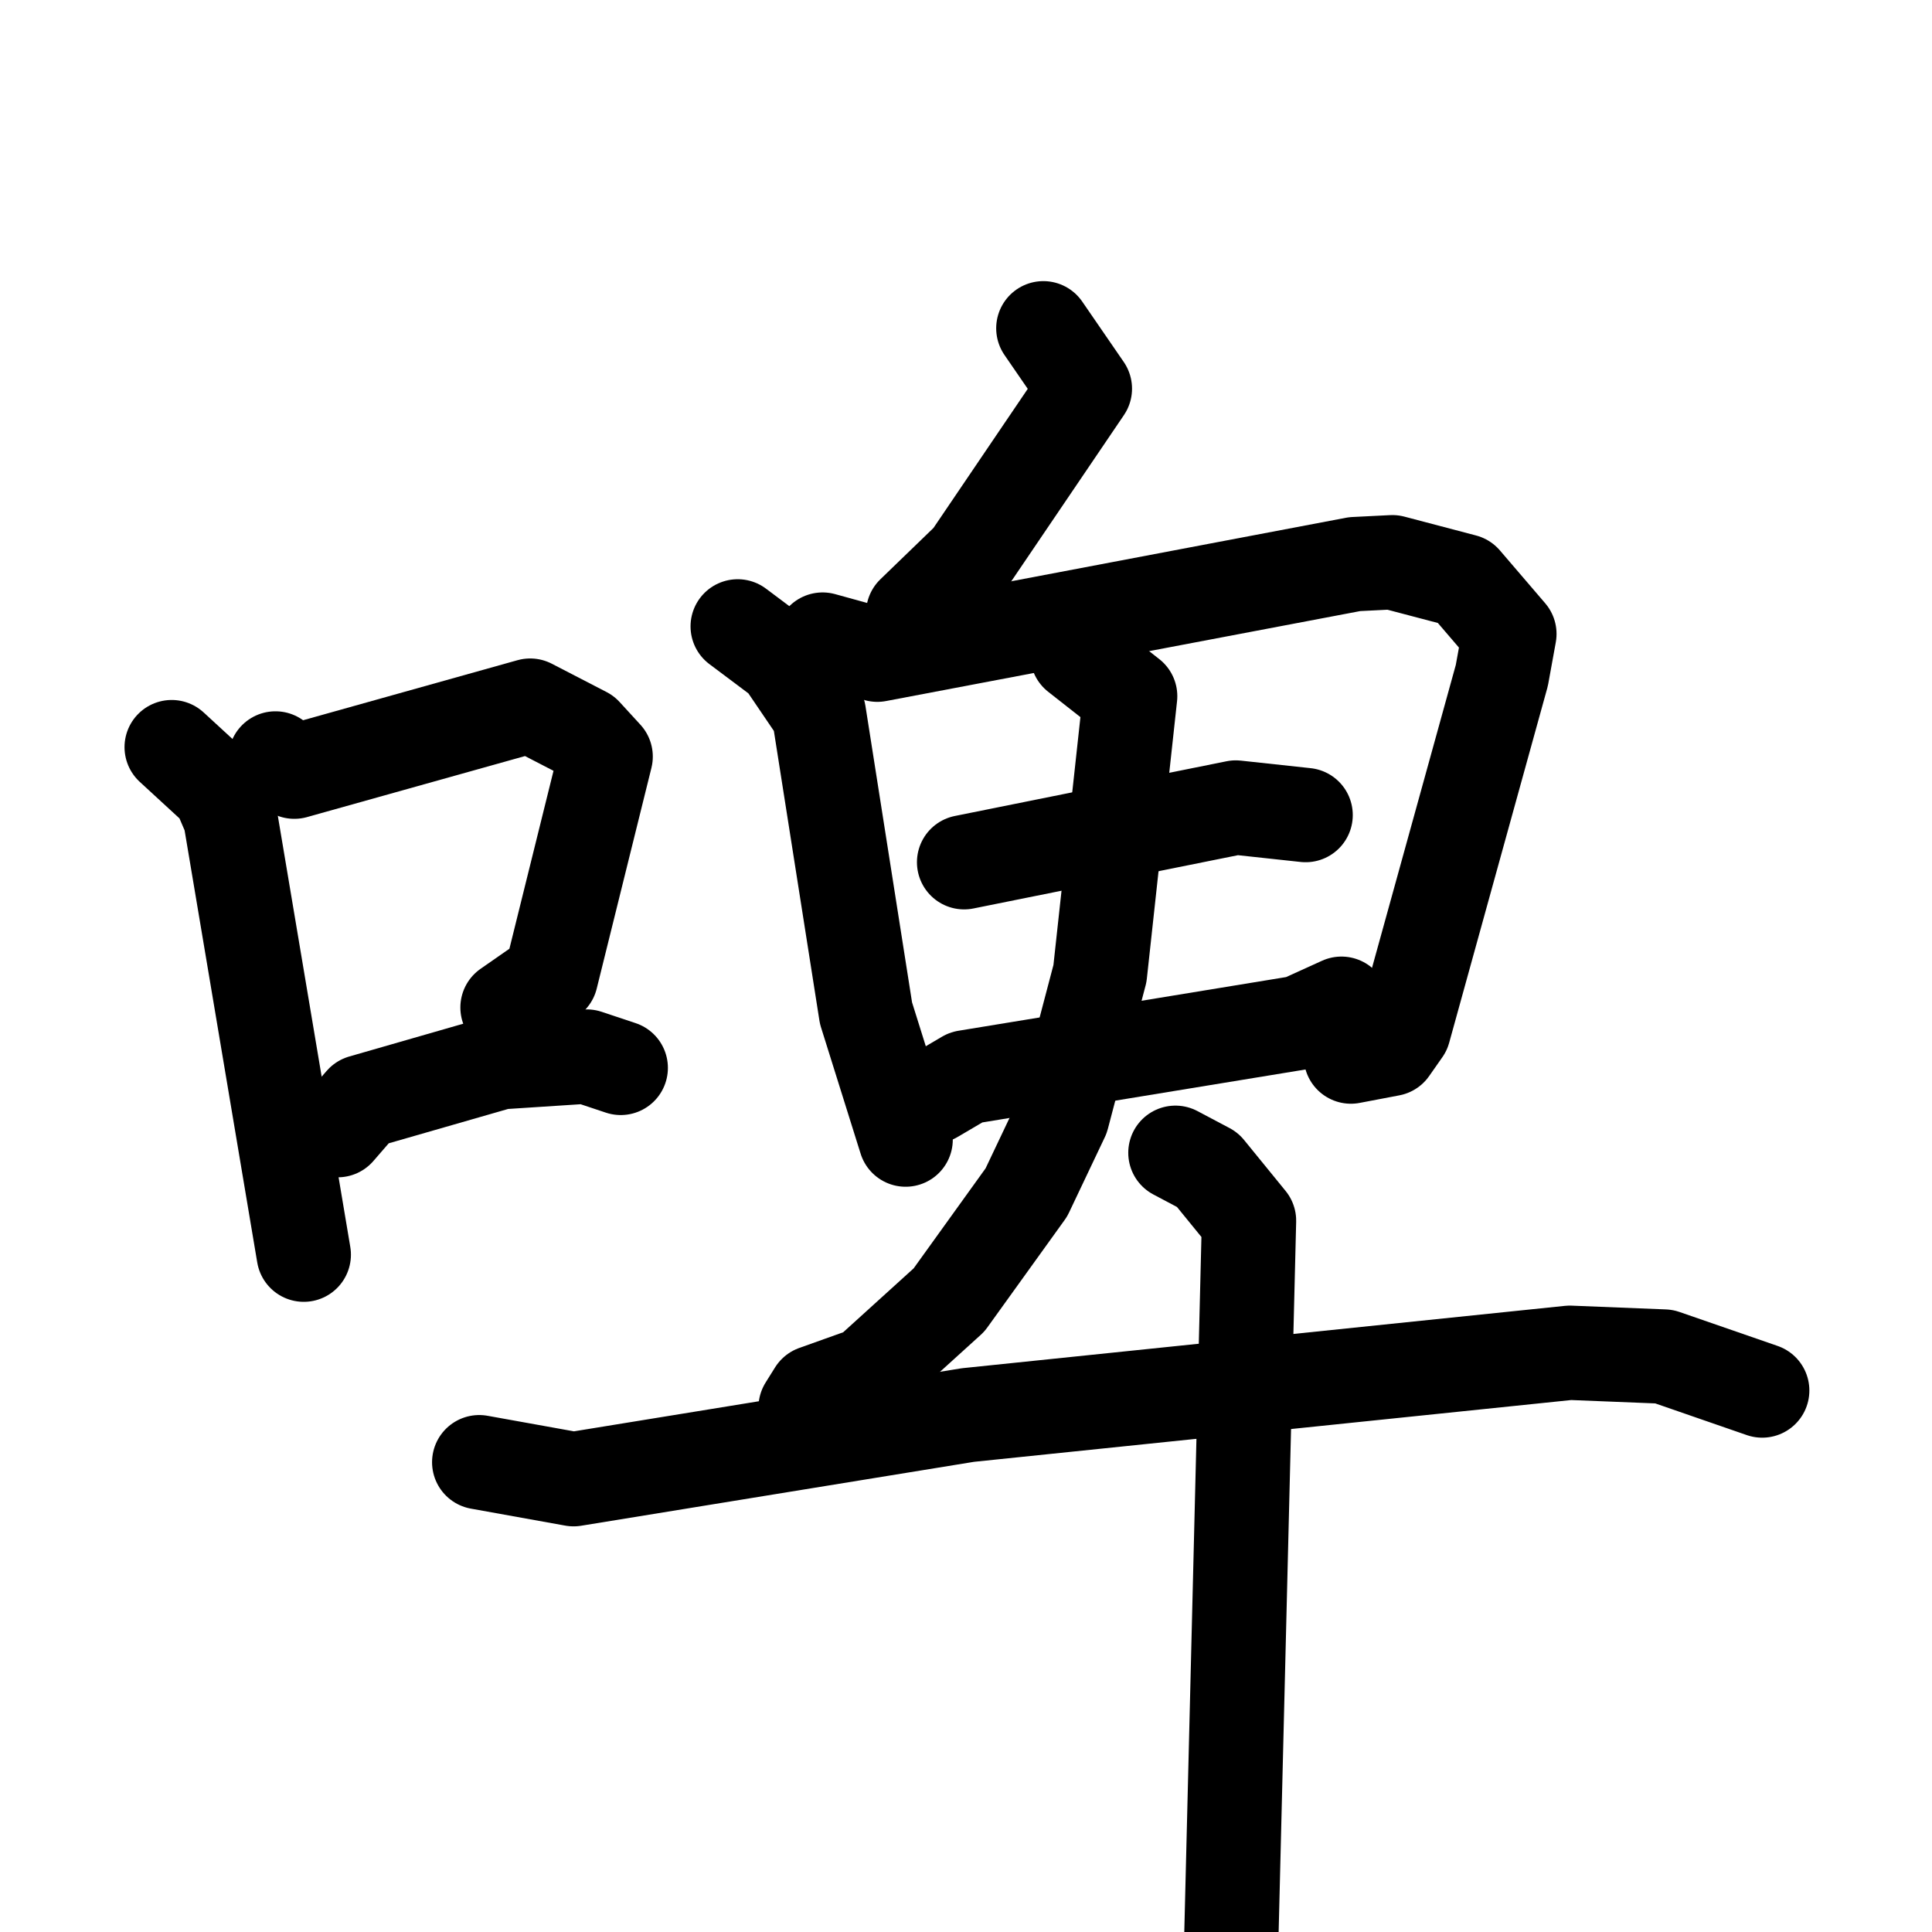 <svg xmlns="http://www.w3.org/2000/svg" viewBox="0 0 1024 1024">
  <g style="fill:none;stroke:#000000;stroke-width:50;stroke-linecap:round;stroke-linejoin:round;" transform="scale(1, 1) translate(0, 0)">
    <path d="M 91.0,396.0 L 116.0,419.0 L 122.0,433.0 L 161.0,665.0"/>
    <path d="M 146.0,402.0 L 156.0,409.0 L 281.0,374.0 L 310.0,389.0 L 321.0,401.0 L 292.0,518.0 L 269.0,534.0"/>
    <path d="M 179.0,599.0 L 192.0,584.0 L 265.0,563.0 L 311.0,560.0 L 329.0,566.0"/>
    <path d="M 553.0,174.0 L 575.0,206.0 L 514.0,296.0 L 484.0,325.0"/>
    <path d="M 391.0,332.0 L 415.0,350.0 L 434.0,378.0 L 459.0,537.0 L 480.0,604.0"/>
    <path d="M 436.0,339.0 L 465.0,347.0 L 718.0,299.0 L 738.0,298.0 L 776.0,308.0 L 800.0,336.0 L 796.0,358.0 L 744.0,546.0 L 737.0,556.0 L 716.0,560.0"/>
    <path d="M 511.0,457.0 L 655.0,428.0 L 692.0,432.0"/>
    <path d="M 495.0,581.0 L 512.0,571.0 L 689.0,542.0 L 711.0,532.0"/>
    <path d="M 571.0,347.0 L 599.0,369.0 L 583.0,516.0 L 563.0,592.0 L 544.0,632.0 L 503.0,689.0 L 460.0,728.0 L 432.0,738.0 L 427.0,746.0"/>
    <path d="M 254.0,775.0 L 304.0,784.0 L 513.0,750.0 L 832.0,717.0 L 882.0,719.0 L 934.0,737.0"/>
    <path d="M 623.0,611.0 L 640.0,620.0 L 662.0,647.0 L 651.0,1093.0"/>
  </g>
</svg>
